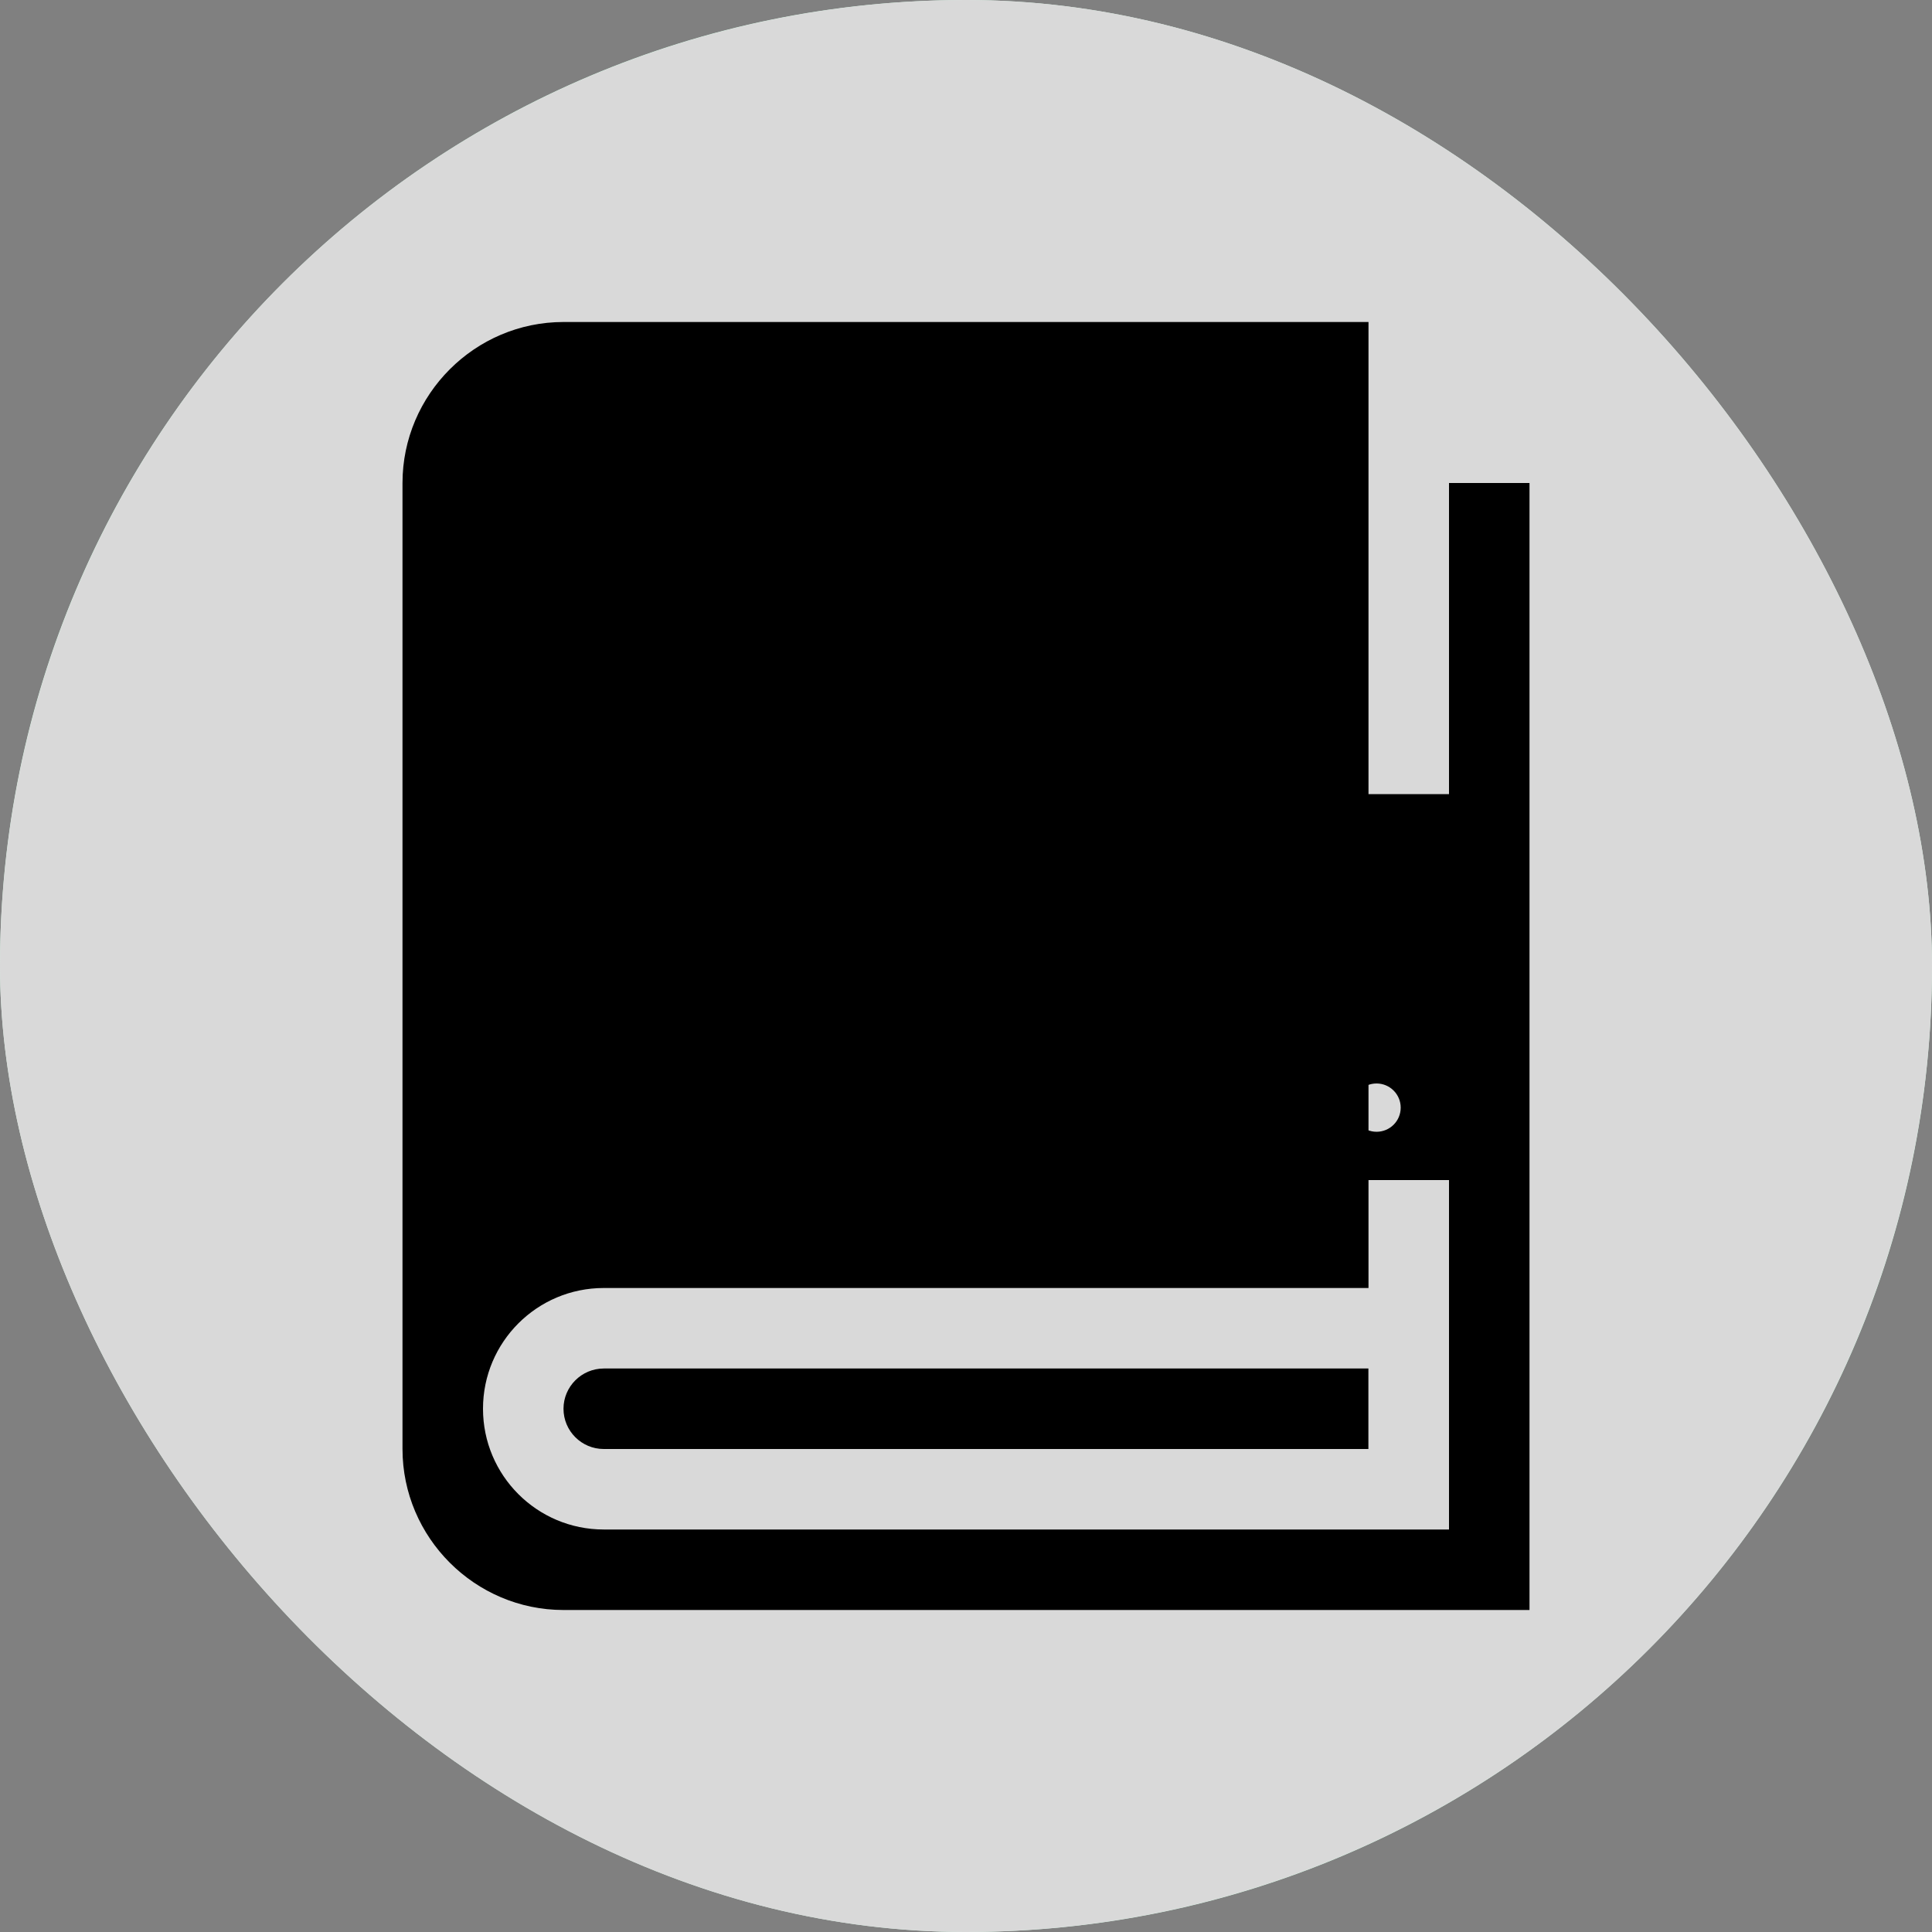 <svg width="36" height="36" viewBox="0 0 36 36" fill="none" xmlns="http://www.w3.org/2000/svg">
<rect x="0" y="0" width="36" height="36" fill="#808080" stroke="none"/>
<g clip-path="url(#clip0_86_188)">
<rect width="36" height="36" rx="18" fill="#D5F8E5"/>
<circle cx="18" cy="18" r="18" fill="#D9D9D9"/>
<path d="M23.602 14.797L22.264 13.458C21.968 13.165 21.567 13 21.15 13H14.771C14.355 13 13.953 13.166 13.658 13.458L12.319 14.797H9V21.989H10.8C11.295 21.989 11.694 21.589 11.697 21.097H11.953L14.332 23.246C15.202 23.952 16.408 23.969 17.302 23.353C17.654 23.657 18.034 23.8 18.458 23.8C18.97 23.8 19.451 23.592 19.831 23.125C20.453 23.37 21.187 23.198 21.631 22.652L22.368 21.744C22.525 21.55 22.624 21.328 22.674 21.097H24.303C24.306 21.589 24.708 21.989 25.2 21.989H27V14.797H23.602ZM10.35 21.089C10.102 21.089 9.9 20.886 9.9 20.639C9.9 20.391 10.102 20.189 10.35 20.189C10.598 20.189 10.8 20.391 10.8 20.639C10.8 20.889 10.598 21.089 10.35 21.089ZM21.319 20.895L20.585 21.8C20.506 21.896 20.365 21.913 20.267 21.834L19.595 21.288L18.751 22.315C18.582 22.52 18.329 22.45 18.245 22.383L17.21 21.497L16.771 22.037C16.38 22.517 15.668 22.591 15.216 22.222L12.479 19.747H11.7V16.144H12.878L14.614 14.412C14.67 14.389 14.718 14.37 14.774 14.347H16.369L15.28 15.346C14.453 16.102 14.406 17.379 15.157 18.195C15.573 18.65 16.878 19.353 18.011 18.318L18.242 18.108L21.285 20.577C21.381 20.656 21.395 20.799 21.319 20.895ZM24.3 19.747H22.354C22.289 19.668 22.216 19.595 22.137 19.531L19.249 17.185L19.6 16.864C19.783 16.696 19.797 16.412 19.628 16.229L19.322 15.9C19.153 15.717 18.869 15.706 18.686 15.872L17.134 17.295C16.867 17.539 16.411 17.559 16.161 17.295C15.899 17.016 15.922 16.589 16.194 16.341L18.039 14.651C18.247 14.46 18.517 14.356 18.799 14.356L21.153 14.35C21.212 14.35 21.268 14.373 21.308 14.415L23.043 16.147H24.3V19.747ZM25.65 21.089C25.402 21.089 25.2 20.886 25.2 20.639C25.2 20.391 25.402 20.189 25.65 20.189C25.898 20.189 26.1 20.391 26.1 20.639C26.1 20.889 25.898 21.089 25.65 21.089Z" fill="black"/>
<path d="M27 9V28.5H11.25C10.007 28.5 9 27.492 9 26.25C9 25.008 10.007 24 11.25 24H25.5V6H10.5C8.85 6 7.5 7.35 7.5 9V27C7.5 28.65 8.85 30 10.5 30H28.5V9H27Z" fill="black"/>
<path d="M11.252 25.5C10.838 25.5 10.5 25.836 10.5 26.25C10.5 26.664 10.836 27 11.25 27H25.498V25.5H11.252Z" fill="black"/>
</g>
<defs>
<clipPath id="clip0_86_188">
<rect width="36" height="36" rx="18" fill="white"/>
</clipPath>
</defs>
</svg>
